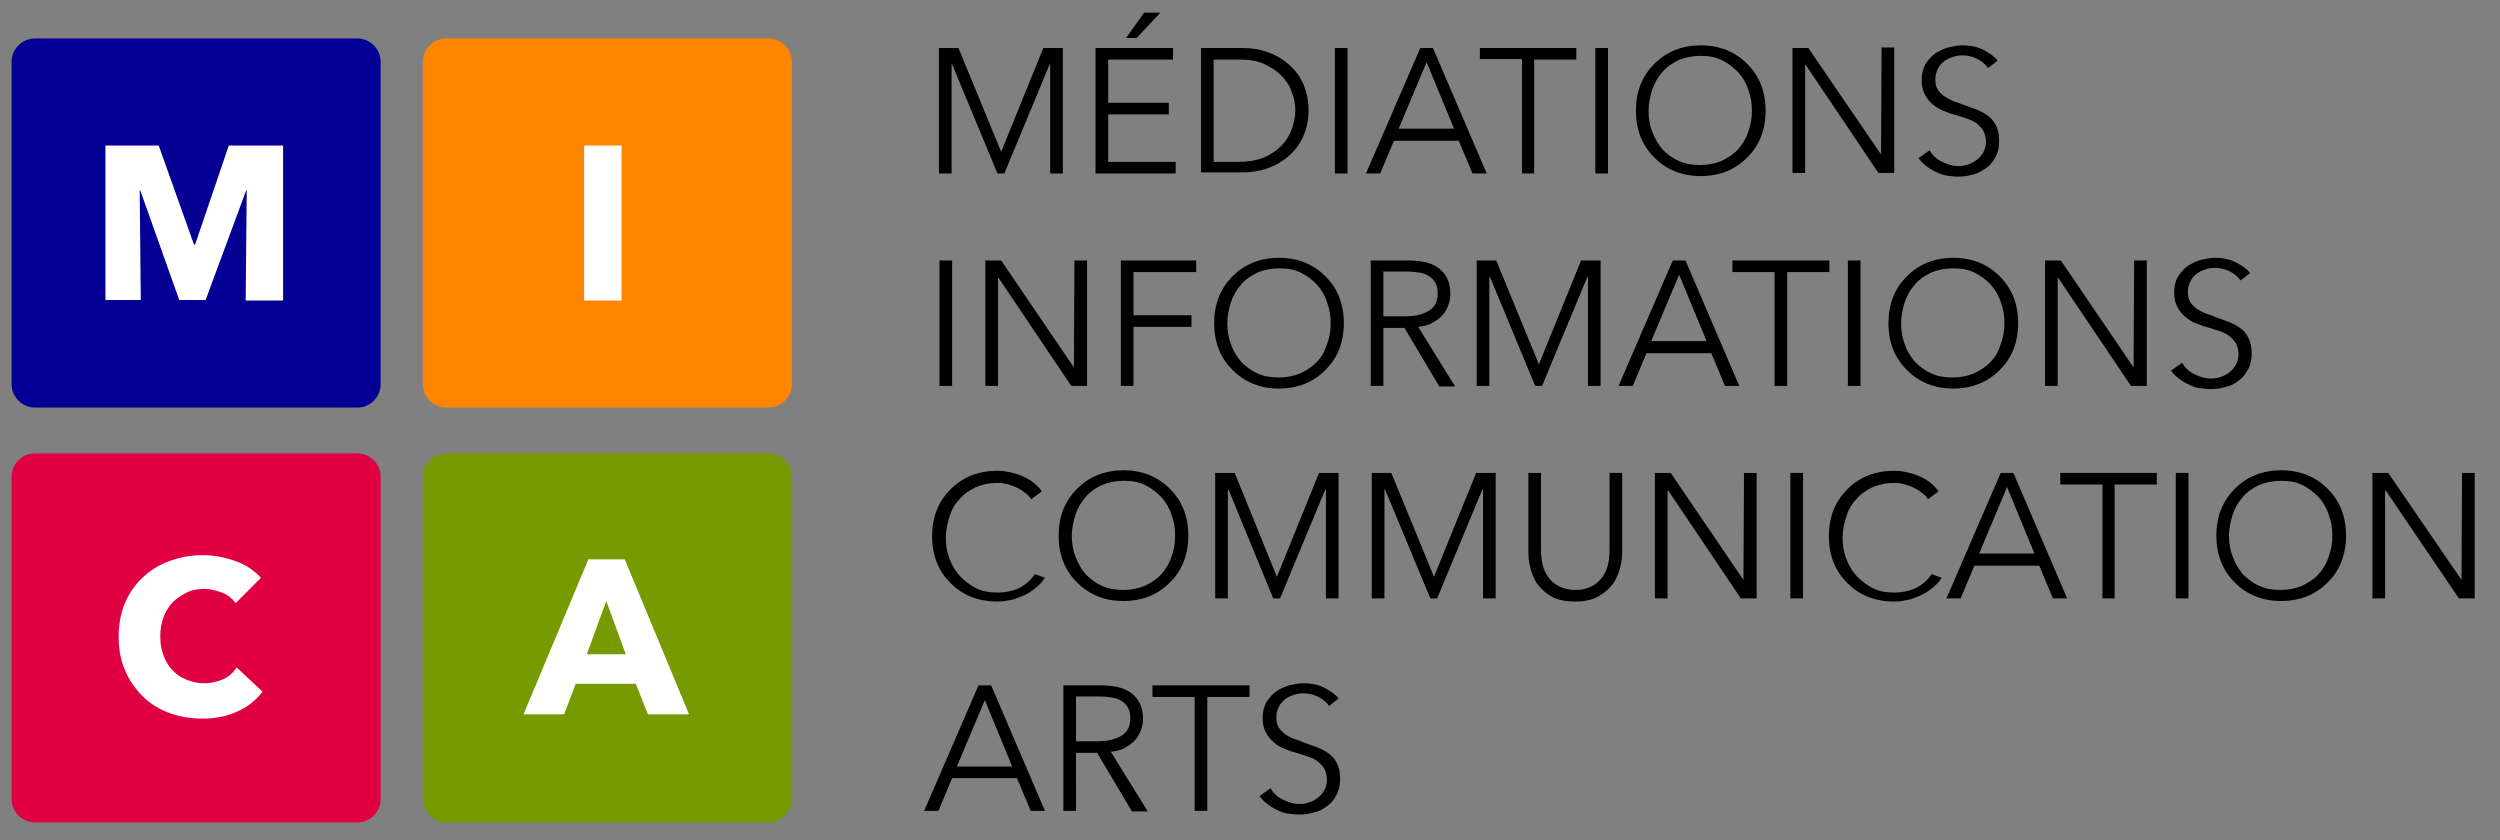 <?xml version="1.0" encoding="utf-8"?>
<!-- Generator: Adobe Illustrator 26.0.2, SVG Export Plug-In . SVG Version: 6.00 Build 0)  -->
<svg version="1.1" id="Calque_1" xmlns="http://www.w3.org/2000/svg" xmlns:xlink="http://www.w3.org/1999/xlink" x="0px" y="0px"
	 width="474.2px" height="159.4px" viewBox="0 0 474.2 159.4" style="enable-background:new 0 0 474.2 159.4;" xml:space="preserve"
	>
<rect x="0" y="0" width="474.2" height="159.4" fill="#808080" stroke="none"/>
<style type="text/css">
	.st0{fill:#030093;}
	.st1{fill:#FF8400;}
	.st2{fill:#E00041;}
	.st3{fill:#759B00;}
	.st4{fill:#FFFFFF;}
</style>
<g>
	<path d="M189.9,28.8L189.9,28.8l8-19.7h3.7v23.8h-2.4V12.2h-0.1l-8.6,20.7h-1.3l-8.6-20.7h-0.1v20.7h-2.4V9.1h3.7L189.9,28.8z"/>
	<path d="M210.3,30.7h12.7v2.2h-15.2V9.1h14.7v2.2h-12.3v8.2h11.5v2.2h-11.5V30.7z M215.6,7.2h-2l3.4-4.8h3.1L215.6,7.2z"/>
	<path d="M227.8,9.1h7.9c1.5,0,3,0.2,4.5,0.7c1.5,0.5,2.8,1.2,4,2.2c1.2,1,2.2,2.2,2.9,3.7c0.7,1.5,1.1,3.2,1.1,5.2
		c0,2-0.4,3.7-1.1,5.2s-1.7,2.7-2.9,3.7c-1.2,1-2.5,1.7-4,2.2c-1.5,0.5-3,0.7-4.5,0.7h-7.9V9.1z M230.2,30.7h4.8
		c1.8,0,3.4-0.3,4.7-0.8c1.3-0.6,2.4-1.3,3.3-2.2c0.9-0.9,1.5-1.9,2-3.1c0.4-1.2,0.7-2.4,0.7-3.6c0-1.2-0.2-2.4-0.7-3.6
		c-0.4-1.2-1.1-2.2-2-3.1c-0.9-0.9-2-1.6-3.3-2.2c-1.3-0.6-2.9-0.8-4.7-0.8h-4.8V30.7z"/>
	<path d="M255.6,32.9h-2.4V9.1h2.4V32.9z"/>
	<path d="M261.8,32.9h-2.7l10.3-23.8h2.4L282,32.9h-2.7l-2.6-6.2h-12.3L261.8,32.9z M265.3,24.4h10.5l-5.2-12.6L265.3,24.4z"/>
	<path d="M291.1,32.9h-2.4V11.2h-8V9.1h18.3v2.2h-8V32.9z"/>
	<path d="M305,32.9h-2.4V9.1h2.4V32.9z"/>
	<path d="M334.9,21c0,1.8-0.3,3.5-0.9,5c-0.6,1.5-1.5,2.8-2.6,3.9s-2.4,2-3.9,2.6s-3.2,0.9-4.9,0.9c-1.8,0-3.4-0.3-4.9-0.9
		c-1.5-0.6-2.8-1.5-3.9-2.6c-1.1-1.1-2-2.4-2.6-3.9c-0.6-1.5-0.9-3.2-0.9-5c0-1.8,0.3-3.5,0.9-5c0.6-1.5,1.5-2.8,2.6-3.9
		c1.1-1.1,2.4-2,3.9-2.6c1.5-0.6,3.2-0.9,4.9-0.9c1.8,0,3.4,0.3,4.9,0.9c1.5,0.6,2.8,1.5,3.9,2.6c1.1,1.1,2,2.4,2.6,3.9
		C334.6,17.5,334.9,19.2,334.9,21z M332.3,21c0-1.4-0.2-2.7-0.7-4c-0.4-1.3-1.1-2.4-1.9-3.3c-0.9-0.9-1.9-1.7-3.1-2.3
		c-1.2-0.6-2.6-0.8-4.1-0.8c-1.5,0-2.9,0.3-4.1,0.8c-1.2,0.6-2.3,1.3-3.1,2.3c-0.9,1-1.5,2.1-1.9,3.3c-0.4,1.3-0.7,2.6-0.7,4
		s0.2,2.7,0.7,4s1.1,2.3,1.9,3.3c0.9,0.9,1.9,1.7,3.1,2.2c1.2,0.6,2.6,0.8,4.1,0.8c1.5,0,2.9-0.3,4.1-0.8c1.2-0.6,2.3-1.3,3.1-2.2
		s1.5-2,1.9-3.3C332.1,23.7,332.3,22.4,332.3,21z"/>
	<path d="M356.8,29.3L356.8,29.3l0.1-20.3h2.4v23.8h-3l-13.8-20.5h-0.1v20.5h-2.4V9.1h3L356.8,29.3z"/>
	<path d="M377.1,12.9c-0.5-0.7-1.2-1.3-2-1.7c-0.8-0.4-1.8-0.7-2.9-0.7c-0.6,0-1.2,0.1-1.8,0.3c-0.6,0.2-1.2,0.5-1.6,0.8
		c-0.5,0.4-0.9,0.8-1.2,1.4s-0.5,1.2-0.5,2c0,0.8,0.1,1.4,0.4,1.9c0.3,0.5,0.7,0.9,1.2,1.3c0.5,0.3,1,0.6,1.6,0.9s1.3,0.4,1.9,0.7
		c0.8,0.3,1.7,0.6,2.5,0.9c0.8,0.3,1.6,0.7,2.3,1.2s1.2,1.1,1.6,1.9s0.6,1.8,0.6,2.9c0,1.2-0.2,2.2-0.7,3.1c-0.5,0.9-1,1.6-1.8,2.1
		s-1.5,1-2.5,1.2c-0.9,0.3-1.9,0.4-2.8,0.4c-0.7,0-1.4-0.1-2.2-0.2c-0.7-0.1-1.4-0.4-2-0.7c-0.7-0.3-1.3-0.7-1.8-1.1
		c-0.6-0.4-1.1-1-1.5-1.5l2.1-1.5c0.5,0.9,1.2,1.6,2.2,2.1s2,0.9,3.3,0.9c0.6,0,1.2-0.1,1.8-0.3c0.6-0.2,1.2-0.5,1.7-0.9
		s0.9-0.9,1.2-1.4c0.3-0.6,0.5-1.2,0.5-2c0-0.8-0.2-1.5-0.5-2.1c-0.3-0.5-0.8-1-1.3-1.4c-0.5-0.4-1.2-0.7-1.8-0.9s-1.4-0.5-2.2-0.7
		c-0.8-0.2-1.6-0.5-2.3-0.8s-1.4-0.7-2-1.2c-0.6-0.5-1.1-1.1-1.5-1.9c-0.4-0.7-0.6-1.6-0.6-2.7c0-1.1,0.2-2.1,0.7-3
		c0.5-0.8,1.1-1.5,1.8-2c0.7-0.5,1.6-0.9,2.5-1.2c0.9-0.2,1.8-0.4,2.7-0.4c1.6,0,3,0.3,4.1,0.9c1.1,0.6,2,1.2,2.6,2L377.1,12.9z"/>
	<path d="M180.6,73.2h-2.4V49.4h2.4V73.2z"/>
	<path d="M203.7,69.7L203.7,69.7l0.1-20.3h2.4v23.8h-3l-13.8-20.5h-0.1v20.5h-2.4V49.4h3L203.7,69.7z"/>
	<path d="M215,73.2h-2.4V49.4h14.3v2.2H215v8.2H226v2.2H215V73.2z"/>
	<path d="M254.9,61.3c0,1.8-0.3,3.5-0.9,5c-0.6,1.5-1.5,2.8-2.6,3.9c-1.1,1.1-2.4,2-3.9,2.6s-3.2,0.9-4.9,0.9
		c-1.8,0-3.4-0.3-4.9-0.9c-1.5-0.6-2.8-1.5-3.9-2.6c-1.1-1.1-2-2.4-2.6-3.9c-0.6-1.5-0.9-3.2-0.9-5s0.3-3.5,0.9-5s1.5-2.8,2.6-3.9
		c1.1-1.1,2.4-2,3.9-2.6c1.5-0.6,3.2-0.9,4.9-0.9c1.8,0,3.4,0.3,4.9,0.9s2.8,1.5,3.9,2.6c1.1,1.1,2,2.4,2.6,3.9
		S254.9,59.5,254.9,61.3z M252.4,61.3c0-1.4-0.2-2.7-0.7-4c-0.4-1.3-1.1-2.4-1.9-3.3s-1.9-1.7-3.1-2.3c-1.2-0.6-2.6-0.8-4.1-0.8
		c-1.5,0-2.9,0.3-4.1,0.8c-1.2,0.6-2.3,1.3-3.1,2.3c-0.9,1-1.5,2.1-1.9,3.3s-0.7,2.6-0.7,4s0.2,2.7,0.7,4c0.4,1.3,1.1,2.3,1.9,3.3
		c0.9,0.9,1.9,1.7,3.1,2.2c1.2,0.6,2.6,0.8,4.1,0.8c1.5,0,2.9-0.3,4.1-0.8c1.2-0.6,2.3-1.3,3.1-2.2c0.9-0.9,1.5-2,1.9-3.3
		C252.2,64,252.4,62.7,252.4,61.3z"/>
	<path d="M262.4,73.2H260V49.4h7c1.2,0,2.2,0.1,3.2,0.3c1,0.2,1.9,0.6,2.6,1.1c0.7,0.5,1.3,1.2,1.7,2c0.4,0.8,0.6,1.8,0.6,3
		c0,0.9-0.2,1.7-0.5,2.4s-0.7,1.3-1.3,1.9c-0.5,0.5-1.2,0.9-1.9,1.3c-0.7,0.3-1.5,0.5-2.4,0.6l7,11.3h-3l-6.6-11.1h-4V73.2z
		 M262.4,60h4.2c1.9,0,3.4-0.4,4.5-1.1c1.1-0.7,1.6-1.8,1.6-3.2c0-0.8-0.1-1.4-0.4-2c-0.3-0.5-0.7-1-1.2-1.3
		c-0.5-0.3-1.1-0.6-1.9-0.7s-1.6-0.2-2.5-0.2h-4.3V60z"/>
	<path d="M291.9,69.1L291.9,69.1l8-19.7h3.7v23.8h-2.4V52.5h-0.1l-8.6,20.7h-1.3l-8.6-20.7h-0.1v20.7h-2.4V49.4h3.7L291.9,69.1z"/>
	<path d="M309.7,73.2H307l10.3-23.8h2.4l10.2,23.8h-2.7l-2.6-6.2h-12.3L309.7,73.2z M313.2,64.7h10.5l-5.2-12.6L313.2,64.7z"/>
	<path d="M339,73.2h-2.4V51.6h-8v-2.2H347v2.2h-8V73.2z"/>
	<path d="M352.9,73.2h-2.4V49.4h2.4V73.2z"/>
	<path d="M382.8,61.3c0,1.8-0.3,3.5-0.9,5c-0.6,1.5-1.5,2.8-2.6,3.9c-1.1,1.1-2.4,2-3.9,2.6s-3.2,0.9-4.9,0.9
		c-1.8,0-3.4-0.3-4.9-0.9c-1.5-0.6-2.8-1.5-3.9-2.6c-1.1-1.1-2-2.4-2.6-3.9c-0.6-1.5-0.9-3.2-0.9-5s0.3-3.5,0.9-5s1.5-2.8,2.6-3.9
		c1.1-1.1,2.4-2,3.9-2.6c1.5-0.6,3.2-0.9,4.9-0.9c1.8,0,3.4,0.3,4.9,0.9s2.8,1.5,3.9,2.6c1.1,1.1,2,2.4,2.6,3.9
		S382.8,59.5,382.8,61.3z M380.2,61.3c0-1.4-0.2-2.7-0.7-4c-0.4-1.3-1.1-2.4-1.9-3.3s-1.9-1.7-3.1-2.3c-1.2-0.6-2.6-0.8-4.1-0.8
		c-1.5,0-2.9,0.3-4.1,0.8c-1.2,0.6-2.3,1.3-3.1,2.3c-0.9,1-1.5,2.1-1.9,3.3s-0.7,2.6-0.7,4s0.2,2.7,0.7,4c0.4,1.3,1.1,2.3,1.9,3.3
		c0.9,0.9,1.9,1.7,3.1,2.2c1.2,0.6,2.6,0.8,4.1,0.8c1.5,0,2.9-0.3,4.1-0.8c1.2-0.6,2.3-1.3,3.1-2.2c0.9-0.9,1.5-2,1.9-3.3
		C380,64,380.2,62.7,380.2,61.3z"/>
	<path d="M404.7,69.7L404.7,69.7l0.1-20.3h2.4v23.8h-3l-13.8-20.5h-0.1v20.5h-2.4V49.4h3L404.7,69.7z"/>
	<path d="M425,53.2c-0.5-0.7-1.2-1.3-2-1.7c-0.8-0.4-1.8-0.7-2.9-0.7c-0.6,0-1.2,0.1-1.8,0.3c-0.6,0.2-1.2,0.5-1.6,0.8
		c-0.5,0.4-0.9,0.8-1.2,1.4c-0.3,0.6-0.5,1.2-0.5,2c0,0.8,0.1,1.4,0.4,1.9c0.3,0.5,0.7,0.9,1.2,1.3s1,0.6,1.6,0.9
		c0.6,0.2,1.3,0.4,1.9,0.7c0.8,0.3,1.7,0.6,2.5,0.9s1.6,0.7,2.3,1.2s1.2,1.1,1.6,1.9c0.4,0.8,0.6,1.8,0.6,2.9s-0.2,2.2-0.7,3.1
		c-0.5,0.9-1,1.6-1.8,2.1c-0.7,0.6-1.5,1-2.5,1.2c-0.9,0.3-1.9,0.4-2.8,0.4c-0.7,0-1.4-0.1-2.2-0.2s-1.4-0.4-2-0.7
		c-0.7-0.3-1.3-0.7-1.8-1.1c-0.6-0.4-1.1-1-1.5-1.5l2.1-1.5c0.5,0.9,1.2,1.6,2.2,2.1s2,0.9,3.3,0.9c0.6,0,1.2-0.1,1.8-0.3
		c0.6-0.2,1.2-0.5,1.7-0.9c0.5-0.4,0.9-0.9,1.2-1.4c0.3-0.6,0.5-1.2,0.5-2c0-0.8-0.2-1.5-0.5-2.1c-0.3-0.5-0.8-1-1.3-1.4
		c-0.5-0.4-1.2-0.7-1.8-0.9c-0.7-0.2-1.4-0.5-2.2-0.7c-0.8-0.2-1.6-0.5-2.3-0.8c-0.8-0.3-1.4-0.7-2-1.2c-0.6-0.5-1.1-1.1-1.5-1.9
		c-0.4-0.7-0.6-1.6-0.6-2.7c0-1.1,0.2-2.1,0.7-3c0.5-0.8,1.1-1.5,1.8-2c0.7-0.5,1.6-0.9,2.5-1.2c0.9-0.2,1.8-0.4,2.7-0.4
		c1.6,0,3,0.3,4.1,0.9c1.1,0.6,2,1.2,2.6,2L425,53.2z"/>
	<path d="M198.2,109.6c-0.4,0.6-0.9,1.2-1.5,1.7s-1.2,1-2,1.4c-0.8,0.4-1.6,0.7-2.5,1c-0.9,0.2-1.9,0.4-3,0.4c-1.8,0-3.5-0.3-5-0.9
		c-1.5-0.6-2.8-1.5-3.9-2.6c-1.1-1.1-2-2.4-2.6-3.9c-0.6-1.5-0.9-3.2-0.9-5c0-1.8,0.3-3.5,0.9-5c0.6-1.5,1.5-2.8,2.6-3.9
		c1.1-1.1,2.4-2,3.9-2.6c1.5-0.6,3.2-0.9,4.9-0.9c0.9,0,1.7,0.1,2.6,0.3c0.8,0.2,1.6,0.4,2.4,0.8c0.7,0.3,1.4,0.7,2,1.2
		c0.6,0.5,1.1,1,1.5,1.6l-2,1.5c-0.2-0.4-0.6-0.8-1-1.1s-0.9-0.7-1.5-1c-0.6-0.3-1.2-0.5-1.8-0.7c-0.7-0.2-1.4-0.3-2.1-0.3
		c-1.5,0-2.9,0.3-4.1,0.8c-1.2,0.6-2.3,1.3-3.1,2.3c-0.9,0.9-1.5,2-1.9,3.3c-0.4,1.3-0.7,2.6-0.7,4c0,1.4,0.2,2.7,0.7,4
		c0.5,1.3,1.1,2.3,2,3.3c0.9,0.9,1.9,1.7,3.1,2.3c1.2,0.6,2.6,0.8,4.1,0.8c1.4,0,2.7-0.3,3.9-0.8c1.2-0.6,2.3-1.5,3.1-2.7
		L198.2,109.6z"/>
	<path d="M225.4,101.6c0,1.8-0.3,3.5-0.9,5c-0.6,1.5-1.5,2.8-2.6,3.9s-2.4,2-3.9,2.6s-3.2,0.9-4.9,0.9c-1.8,0-3.4-0.3-4.9-0.9
		c-1.5-0.6-2.8-1.5-3.9-2.6c-1.1-1.1-2-2.4-2.6-3.9c-0.6-1.5-0.9-3.2-0.9-5c0-1.8,0.3-3.5,0.9-5c0.6-1.5,1.5-2.8,2.6-3.9
		c1.1-1.1,2.4-2,3.9-2.6c1.5-0.6,3.2-0.9,4.9-0.9c1.8,0,3.4,0.3,4.9,0.9c1.5,0.6,2.8,1.5,3.9,2.6c1.1,1.1,2,2.4,2.6,3.9
		C225.1,98.1,225.4,99.8,225.4,101.6z M222.9,101.6c0-1.4-0.2-2.7-0.7-4c-0.4-1.3-1.1-2.4-1.9-3.3c-0.9-0.9-1.9-1.7-3.1-2.3
		c-1.2-0.6-2.6-0.8-4.1-0.8c-1.5,0-2.9,0.3-4.1,0.8c-1.2,0.6-2.3,1.3-3.1,2.3c-0.9,1-1.5,2.1-1.9,3.3c-0.4,1.3-0.7,2.6-0.7,4
		s0.2,2.7,0.7,4s1.1,2.3,1.9,3.3c0.9,0.9,1.9,1.7,3.1,2.2c1.2,0.6,2.6,0.8,4.1,0.8c1.5,0,2.9-0.3,4.1-0.8c1.2-0.6,2.3-1.3,3.1-2.2
		s1.5-2,1.9-3.3C222.7,104.3,222.9,103,222.9,101.6z"/>
	<path d="M242.2,109.4L242.2,109.4l8-19.7h3.7v23.8h-2.4V92.8h-0.1l-8.6,20.7h-1.3L233,92.8h-0.1v20.7h-2.4V89.7h3.7L242.2,109.4z"
		/>
	<path d="M272,109.4L272,109.4l8-19.7h3.7v23.8h-2.4V92.8h-0.1l-8.6,20.7h-1.3l-8.6-20.7h-0.1v20.7h-2.4V89.7h3.7L272,109.4z"/>
	<path d="M298.8,114.1c-1.8,0-3.3-0.3-4.4-0.9c-1.1-0.6-2-1.4-2.7-2.3c-0.7-0.9-1.1-2-1.4-3.1c-0.3-1.1-0.4-2.2-0.4-3.1V89.7h2.4
		v14.6c0,1,0.1,1.9,0.3,2.8s0.6,1.7,1.1,2.4c0.5,0.7,1.2,1.3,2,1.7c0.8,0.4,1.8,0.7,3.1,0.7c1.2,0,2.2-0.2,3.1-0.7
		c0.8-0.4,1.5-1,2-1.7c0.5-0.7,0.9-1.5,1.1-2.4s0.3-1.8,0.3-2.8V89.7h2.4v14.9c0,1-0.1,2-0.4,3.1c-0.3,1.1-0.7,2.1-1.4,3.1
		c-0.7,0.9-1.6,1.7-2.7,2.3C302,113.8,300.6,114.1,298.8,114.1z"/>
	<path d="M330.7,110L330.7,110l0.1-20.3h2.4v23.8h-3L316.4,93h-0.1v20.5h-2.4V89.7h3L330.7,110z"/>
	<path d="M342,113.5h-2.4V89.7h2.4V113.5z"/>
	<path d="M368.3,109.6c-0.4,0.6-0.9,1.2-1.5,1.7s-1.2,1-2,1.4c-0.8,0.4-1.6,0.7-2.5,1c-0.9,0.2-1.9,0.4-3,0.4c-1.8,0-3.5-0.3-5-0.9
		c-1.5-0.6-2.8-1.5-3.9-2.6c-1.1-1.1-2-2.4-2.6-3.9c-0.6-1.5-0.9-3.2-0.9-5c0-1.8,0.3-3.5,0.9-5c0.6-1.5,1.5-2.8,2.6-3.9
		c1.1-1.1,2.4-2,3.9-2.6c1.5-0.6,3.2-0.9,4.9-0.9c0.9,0,1.7,0.1,2.6,0.3c0.8,0.2,1.6,0.4,2.4,0.8c0.7,0.3,1.4,0.7,2,1.2
		c0.6,0.5,1.1,1,1.5,1.6l-2,1.5c-0.2-0.4-0.6-0.8-1-1.1s-0.9-0.7-1.5-1c-0.6-0.3-1.2-0.5-1.8-0.7c-0.7-0.2-1.4-0.3-2.1-0.3
		c-1.5,0-2.9,0.3-4.1,0.8c-1.2,0.6-2.3,1.3-3.1,2.3c-0.9,0.9-1.5,2-1.9,3.3c-0.4,1.3-0.7,2.6-0.7,4c0,1.4,0.2,2.7,0.7,4
		c0.5,1.3,1.1,2.3,2,3.3c0.9,0.9,1.9,1.7,3.1,2.3c1.2,0.6,2.6,0.8,4.1,0.8c1.4,0,2.7-0.3,3.9-0.8c1.2-0.6,2.3-1.5,3.1-2.7
		L368.3,109.6z"/>
	<path d="M371.9,113.5h-2.7l10.3-23.8h2.4l10.2,23.8h-2.7l-2.6-6.2h-12.3L371.9,113.5z M375.4,105h10.5l-5.2-12.6L375.4,105z"/>
	<path d="M401.2,113.5h-2.4V91.9h-8v-2.2h18.3v2.2h-8V113.5z"/>
	<path d="M415.1,113.5h-2.4V89.7h2.4V113.5z"/>
	<path d="M445,101.6c0,1.8-0.3,3.5-0.9,5c-0.6,1.5-1.5,2.8-2.6,3.9s-2.4,2-3.9,2.6s-3.2,0.9-4.9,0.9c-1.8,0-3.4-0.3-4.9-0.9
		c-1.5-0.6-2.8-1.5-3.9-2.6c-1.1-1.1-2-2.4-2.6-3.9c-0.6-1.5-0.9-3.2-0.9-5c0-1.8,0.3-3.5,0.9-5c0.6-1.5,1.5-2.8,2.6-3.9
		c1.1-1.1,2.4-2,3.9-2.6c1.5-0.6,3.2-0.9,4.9-0.9c1.8,0,3.4,0.3,4.9,0.9c1.5,0.6,2.8,1.5,3.9,2.6c1.1,1.1,2,2.4,2.6,3.9
		C444.7,98.1,445,99.8,445,101.6z M442.4,101.6c0-1.4-0.2-2.7-0.7-4c-0.4-1.3-1.1-2.4-1.9-3.3c-0.9-0.9-1.9-1.7-3.1-2.3
		c-1.2-0.6-2.6-0.8-4.1-0.8c-1.5,0-2.9,0.3-4.1,0.8c-1.2,0.6-2.3,1.3-3.1,2.3c-0.9,1-1.5,2.1-1.9,3.3c-0.4,1.3-0.7,2.6-0.7,4
		s0.2,2.7,0.7,4s1.1,2.3,1.9,3.3c0.9,0.9,1.9,1.7,3.1,2.2c1.2,0.6,2.6,0.8,4.1,0.8c1.5,0,2.9-0.3,4.1-0.8c1.2-0.6,2.3-1.3,3.1-2.2
		s1.5-2,1.9-3.3C442.2,104.3,442.4,103,442.4,101.6z"/>
	<path d="M466.9,110L466.9,110l0.1-20.3h2.4v23.8h-3L452.5,93h-0.1v20.5H450V89.7h3L466.9,110z"/>
	<path d="M178,153.8h-2.7l10.3-23.8h2.4l10.2,23.8h-2.7l-2.6-6.2h-12.3L178,153.8z M181.5,145.4h10.5l-5.2-12.6L181.5,145.4z"/>
	<path d="M204.1,153.8h-2.4V130h7c1.2,0,2.2,0.1,3.2,0.3c1,0.2,1.9,0.6,2.6,1.1c0.7,0.5,1.3,1.2,1.7,2c0.4,0.8,0.6,1.8,0.6,3
		c0,0.9-0.2,1.7-0.5,2.4s-0.7,1.3-1.3,1.9c-0.5,0.5-1.2,0.9-1.9,1.3c-0.7,0.3-1.5,0.5-2.4,0.6l7,11.3h-3l-6.6-11.1h-4V153.8z
		 M204.1,140.6h4.2c1.9,0,3.4-0.4,4.5-1.1c1.1-0.7,1.6-1.8,1.6-3.2c0-0.8-0.1-1.4-0.4-2c-0.3-0.5-0.7-1-1.2-1.3
		c-0.5-0.3-1.1-0.6-1.9-0.7s-1.6-0.2-2.5-0.2h-4.3V140.6z"/>
	<path d="M229,153.8h-2.4v-21.6h-8V130H237v2.2h-8V153.8z"/>
	<path d="M252.1,133.9c-0.5-0.7-1.2-1.3-2-1.7c-0.8-0.4-1.8-0.7-2.9-0.7c-0.6,0-1.2,0.1-1.8,0.3c-0.6,0.2-1.2,0.5-1.6,0.8
		c-0.5,0.4-0.9,0.8-1.2,1.4c-0.3,0.6-0.5,1.2-0.5,2c0,0.8,0.1,1.4,0.4,1.9c0.3,0.5,0.7,0.9,1.2,1.3s1,0.6,1.6,0.9
		c0.6,0.2,1.3,0.4,1.9,0.7c0.8,0.3,1.7,0.6,2.5,0.9s1.6,0.7,2.3,1.2s1.2,1.1,1.6,1.9c0.4,0.8,0.6,1.8,0.6,2.9s-0.2,2.2-0.7,3.1
		c-0.5,0.9-1,1.6-1.8,2.1c-0.7,0.6-1.5,1-2.5,1.2c-0.9,0.3-1.9,0.4-2.8,0.4c-0.7,0-1.4-0.1-2.2-0.2s-1.4-0.4-2-0.7
		c-0.7-0.3-1.3-0.7-1.8-1.1c-0.6-0.4-1.1-1-1.5-1.5l2.1-1.5c0.5,0.9,1.2,1.6,2.2,2.1s2,0.9,3.3,0.9c0.6,0,1.2-0.1,1.8-0.3
		c0.6-0.2,1.2-0.5,1.7-0.9c0.5-0.4,0.9-0.9,1.2-1.4c0.3-0.6,0.5-1.2,0.5-2c0-0.8-0.2-1.5-0.5-2.1c-0.3-0.5-0.8-1-1.3-1.4
		c-0.5-0.4-1.2-0.7-1.8-0.9c-0.7-0.2-1.4-0.5-2.2-0.7c-0.8-0.2-1.6-0.5-2.3-0.8c-0.8-0.3-1.4-0.7-2-1.2c-0.6-0.5-1.1-1.1-1.5-1.9
		c-0.4-0.7-0.6-1.6-0.6-2.7c0-1.1,0.2-2.1,0.7-3c0.5-0.8,1.1-1.5,1.8-2c0.7-0.5,1.6-0.9,2.5-1.2c0.9-0.2,1.8-0.4,2.7-0.4
		c1.6,0,3,0.3,4.1,0.9c1.1,0.6,2,1.2,2.6,2L252.1,133.9z"/>
</g>
<g>
	<path class="st0" d="M67.8,77.3H6.6c-2.4,0-4.4-2-4.4-4.4V11.7c0-2.4,2-4.4,4.4-4.4h61.2c2.4,0,4.4,2,4.4,4.4v61.2
		C72.2,75.3,70.2,77.3,67.8,77.3z"/>
	<path class="st1" d="M145.8,77.3H84.6c-2.4,0-4.4-2-4.4-4.4V11.7c0-2.4,2-4.4,4.4-4.4h61.2c2.4,0,4.4,2,4.4,4.4v61.2
		C150.2,75.3,148.2,77.3,145.8,77.3z"/>
	<path class="st2" d="M67.8,156H6.6c-2.4,0-4.4-2-4.4-4.4V90.4c0-2.4,2-4.4,4.4-4.4h61.2c2.4,0,4.4,2,4.4,4.4v61.2
		C72.2,154,70.2,156,67.8,156z"/>
	<path class="st3" d="M145.8,156H84.6c-2.4,0-4.4-2-4.4-4.4V90.4c0-2.4,2-4.4,4.4-4.4h61.2c2.4,0,4.4,2,4.4,4.4v61.2
		C150.2,154,148.2,156,145.8,156z"/>
	<g>
		<path class="st4" d="M46.6,56.9l0.2-20.8h-0.1L39,56.9h-5l-7.4-20.8h-0.1l0.2,20.8H20V27.6h10.1l6.7,18.8h0.2l6.4-18.8h10.3v29.4
			H46.6z"/>
	</g>
	<path class="st4" d="M122.9,135.5l-2.3-5.8h-11.4l-2.2,5.8h-7.7l12.3-29.4h6.9l12.2,29.4H122.9z M115,114l-3.7,10.1h7.4L115,114z"
		/>
	<path class="st4" d="M44.9,135c-1.9,0.9-4.1,1.3-6.6,1.3c-2.3,0-4.4-0.4-6.3-1.1c-1.9-0.7-3.6-1.8-5-3.2c-1.4-1.4-2.5-3-3.3-4.9
		s-1.2-4-1.2-6.3c0-2.3,0.4-4.5,1.2-6.4c0.8-1.9,1.9-3.5,3.4-4.9c1.4-1.3,3.1-2.4,5.1-3.1c1.9-0.7,4-1.1,6.3-1.1
		c2.1,0,4.1,0.4,6.1,1.1c2,0.7,3.6,1.8,4.9,3.2l-4.8,4.8c-0.7-0.9-1.5-1.6-2.6-2c-1.1-0.4-2.2-0.7-3.3-0.7c-1.2,0-2.4,0.2-3.4,0.7
		c-1,0.5-1.9,1.1-2.7,1.9c-0.7,0.8-1.3,1.7-1.7,2.8c-0.4,1.1-0.6,2.3-0.6,3.6c0,1.3,0.2,2.5,0.6,3.6c0.4,1.1,1,2.1,1.7,2.8
		c0.7,0.8,1.6,1.4,2.6,1.8c1,0.4,2.1,0.7,3.4,0.7c1.4,0,2.6-0.3,3.7-0.8s1.9-1.3,2.5-2.2l4.9,4.6C48.4,133,46.8,134.2,44.9,135z"/>
	<path class="st4" d="M110.8,56.9V27.6h7.1v29.4H110.8z"/>
</g>
</svg>
